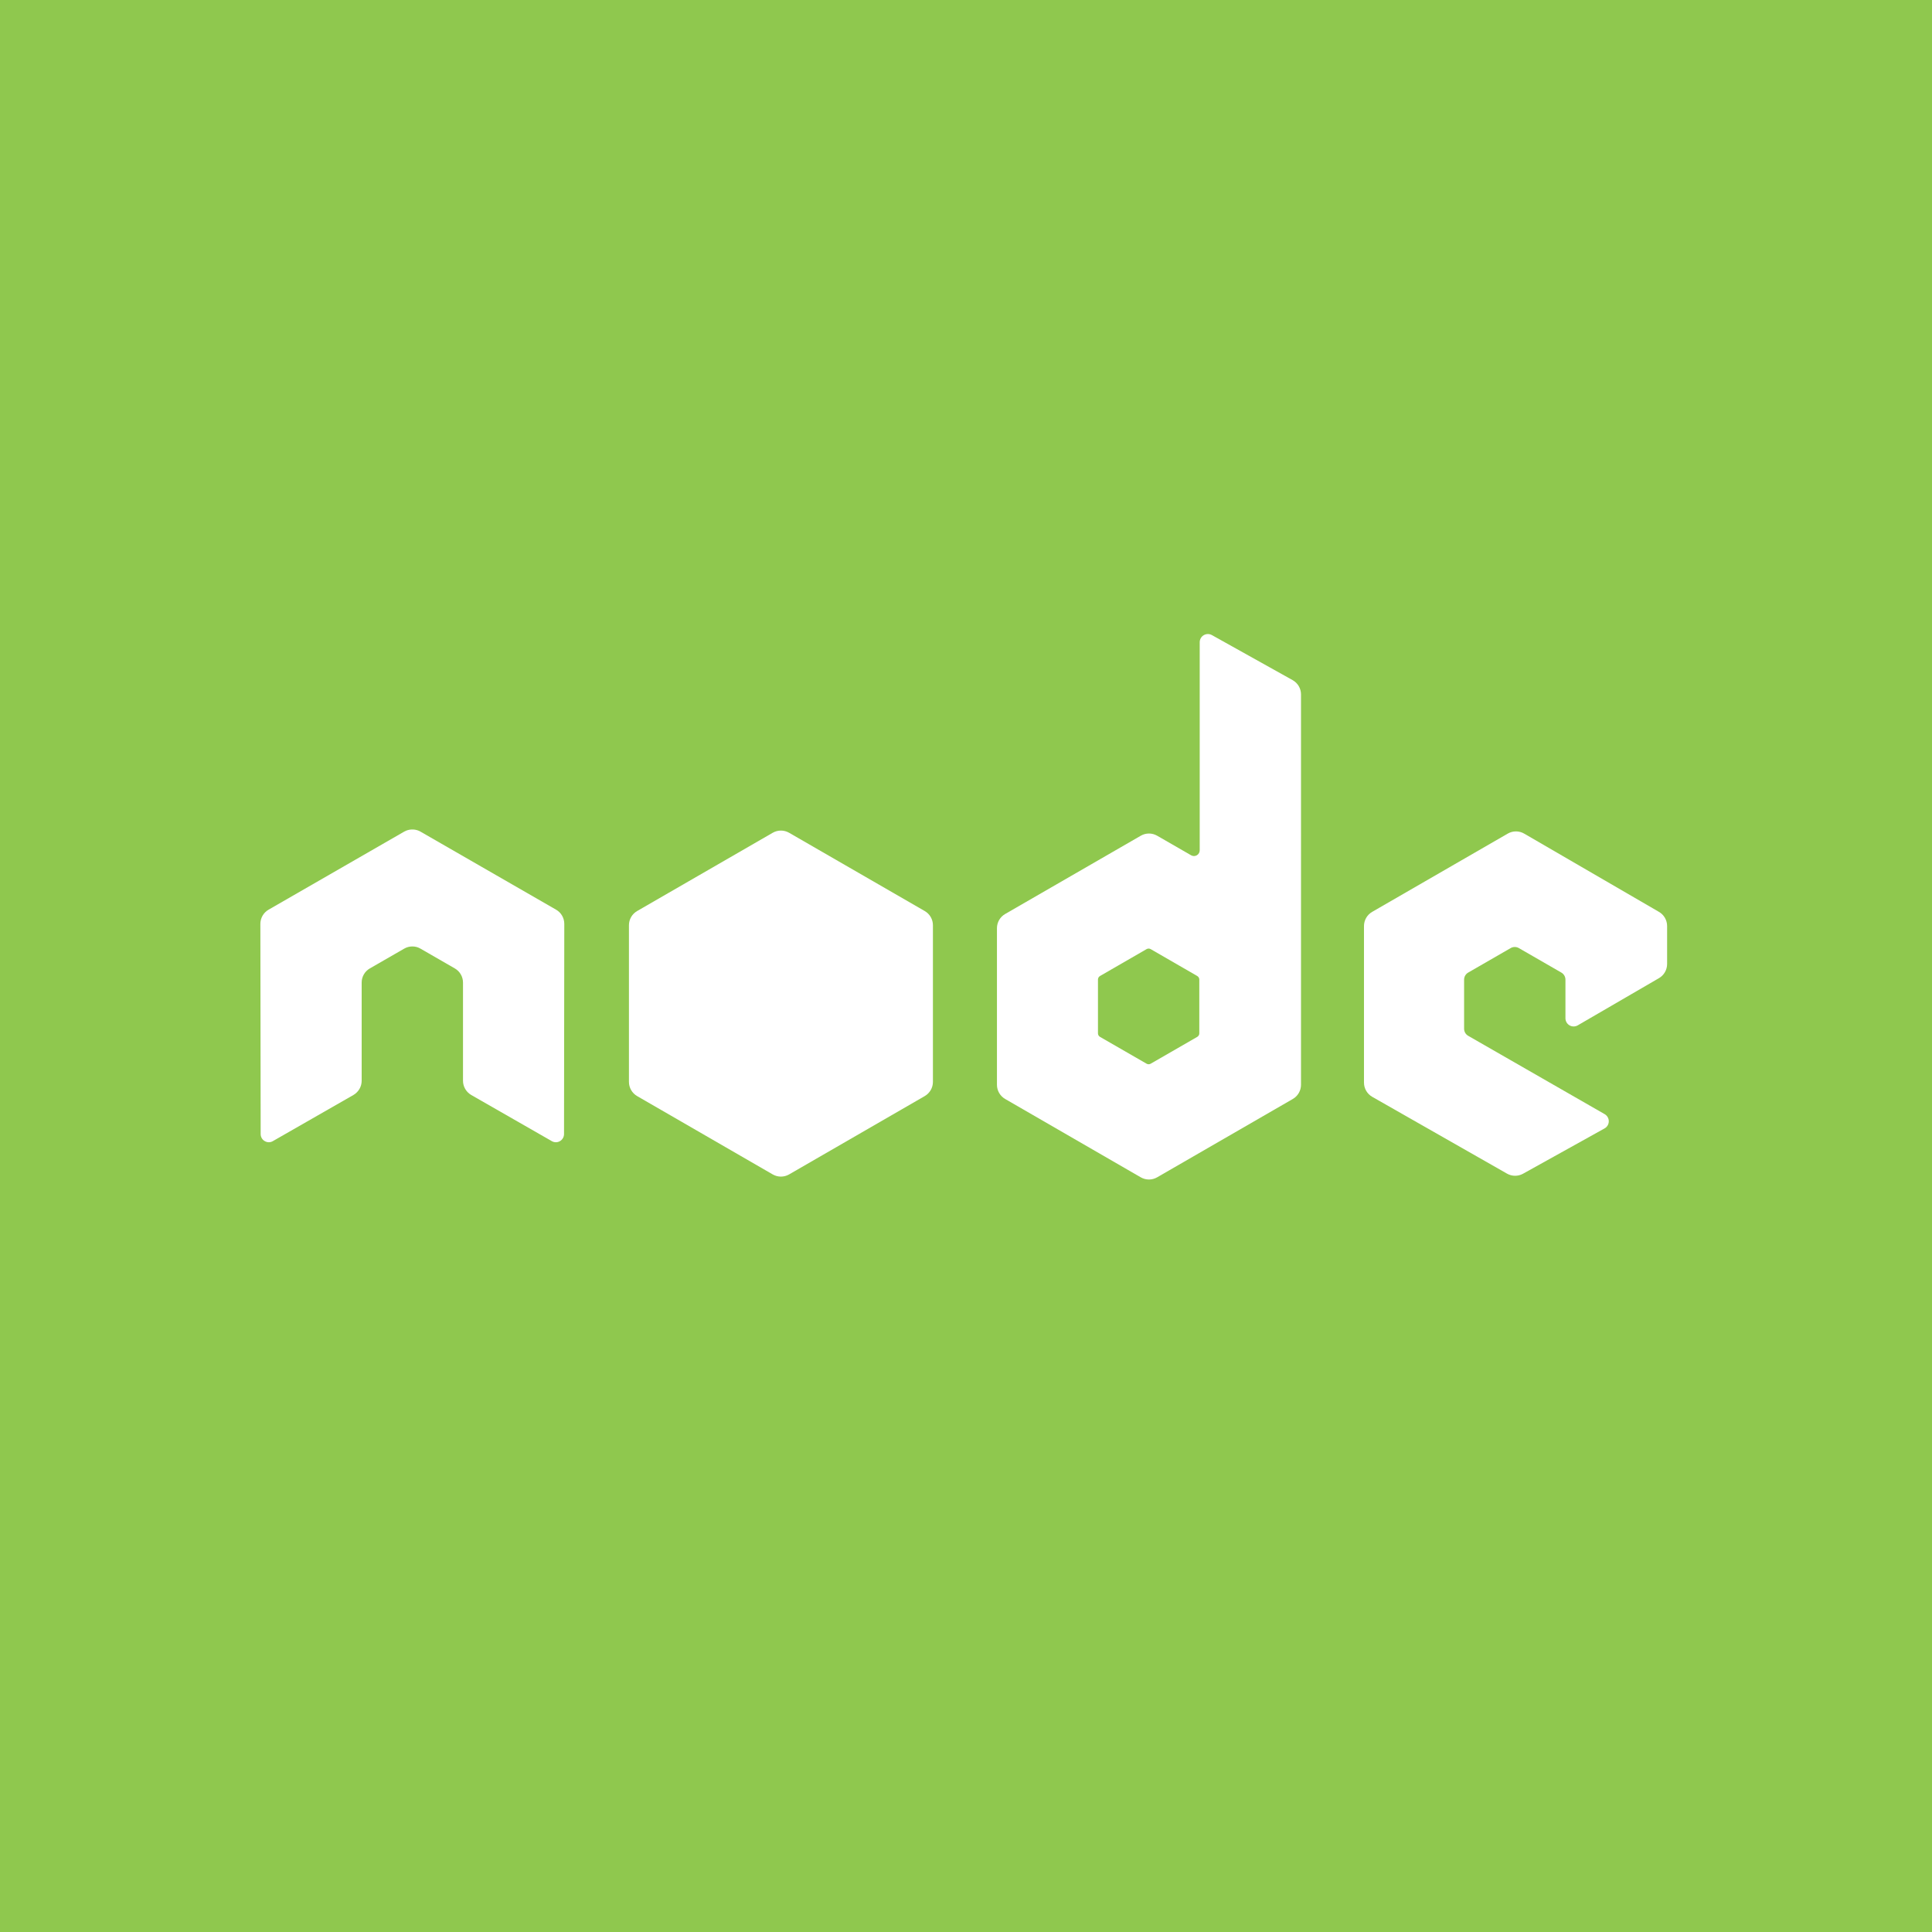 <?xml version="1.0" encoding="utf-8"?>
<!-- Generator: Adobe Illustrator 13.0.0, SVG Export Plug-In . SVG Version: 6.00 Build 14948)  -->
<!DOCTYPE svg PUBLIC "-//W3C//DTD SVG 1.1//EN" "http://www.w3.org/Graphics/SVG/1.1/DTD/svg11.dtd">
<svg version="1.1" id="Layer_1" xmlns="http://www.w3.org/2000/svg" xmlns:xlink="http://www.w3.org/1999/xlink" x="0px" y="0px"
	 width="512px" height="512px" viewBox="0 0 512 512" enable-background="new 0 0 512 512" xml:space="preserve">
<rect x="0" y="0" width="512" height="512" fill="#333333" stroke="none"/>
<polyline fill="#8FC84E" points="0,512 512,512 512,0 0,0 0,512 "/>
<path fill="#FFFFFF" d="M149.543,244.85c0-1.563-0.822-2.998-2.169-3.771l-35.933-20.683c-0.608-0.356-1.29-0.543-1.979-0.569
	h-0.372c-0.687,0.026-1.367,0.213-1.984,0.569l-35.934,20.683c-1.34,0.772-2.172,2.207-2.172,3.771l0.079,55.682
	c0,0.774,0.402,1.497,1.083,1.875c0.667,0.399,1.492,0.399,2.156,0l21.355-12.229c1.351-0.802,2.172-2.217,2.172-3.767V260.4
	c0-1.551,0.821-2.989,2.167-3.758l9.094-5.236c0.678-0.396,1.419-0.587,2.176-0.587c0.74,0,1.5,0.19,2.159,0.587l9.089,5.236
	c1.346,0.769,2.17,2.207,2.17,3.758v26.011c0,1.55,0.833,2.976,2.175,3.767l21.349,12.229c0.671,0.399,1.507,0.399,2.171,0
	c0.661-0.378,1.078-1.101,1.078-1.875L149.543,244.85"/>
<path fill="#FFFFFF" d="M317.828,273.844c0,0.389-0.209,0.745-0.545,0.94l-12.342,7.11c-0.336,0.193-0.746,0.193-1.082,0
	l-12.344-7.11c-0.338-0.195-0.543-0.554-0.543-0.94v-14.253c0-0.388,0.205-0.745,0.541-0.938l12.343-7.128
	c0.339-0.194,0.749-0.194,1.088,0l12.339,7.128c0.336,0.193,0.545,0.552,0.545,0.938V273.844 M321.163,168.303
	c-0.674-0.376-1.493-0.367-2.159,0.023c-0.661,0.39-1.068,1.101-1.068,1.871v55.146c0,0.541-0.293,1.044-0.759,1.315
	c-0.469,0.273-1.049,0.273-1.521,0l-8.997-5.184c-1.346-0.777-2.997-0.774-4.337,0l-35.948,20.746
	c-1.344,0.776-2.172,2.206-2.172,3.758v41.5c0,1.551,0.828,2.981,2.171,3.76L302.314,312c1.346,0.777,3.001,0.777,4.343,0
	l35.953-20.761c1.343-0.778,2.17-2.21,2.17-3.761V184.028c0-1.571-0.851-3.022-2.227-3.789L321.163,168.303z"/>
<path fill="#FFFFFF" d="M439.641,259.221c1.342-0.777,2.161-2.207,2.161-3.755v-10.057c0-1.548-0.819-2.978-2.161-3.754
	l-35.715-20.738c-1.342-0.782-3.004-0.782-4.35-0.006l-35.937,20.746c-1.344,0.776-2.169,2.207-2.169,3.76v41.485
	c0,1.562,0.838,3,2.191,3.772l35.712,20.349c1.315,0.754,2.933,0.759,4.254,0.023l21.601-12.005
	c0.688-0.382,1.114-1.101,1.117-1.882c0.005-0.783-0.41-1.506-1.089-1.898l-36.161-20.755c-0.678-0.386-1.093-1.106-1.093-1.883
	v-13.003c0-0.771,0.413-1.492,1.087-1.879l11.255-6.49c0.669-0.386,1.496-0.386,2.166,0l11.261,6.49
	c0.673,0.387,1.088,1.105,1.088,1.879v10.229c0,0.778,0.415,1.494,1.088,1.885c0.673,0.386,1.501,0.383,2.173-0.006L439.641,259.221
	"/>
<path fill="#FFFFFF" d="M204.78,220.692c1.342-0.773,2.998-0.773,4.34,0l35.943,20.742c1.345,0.776,2.172,2.208,2.172,3.761v41.516
	c0,1.55-0.827,2.98-2.169,3.762l-35.944,20.758c-1.344,0.775-2.999,0.775-4.342,0l-35.935-20.758
	c-1.342-0.779-2.169-2.212-2.169-3.762v-41.518c0-1.551,0.827-2.982,2.171-3.759L204.78,220.692"/>
</svg>
